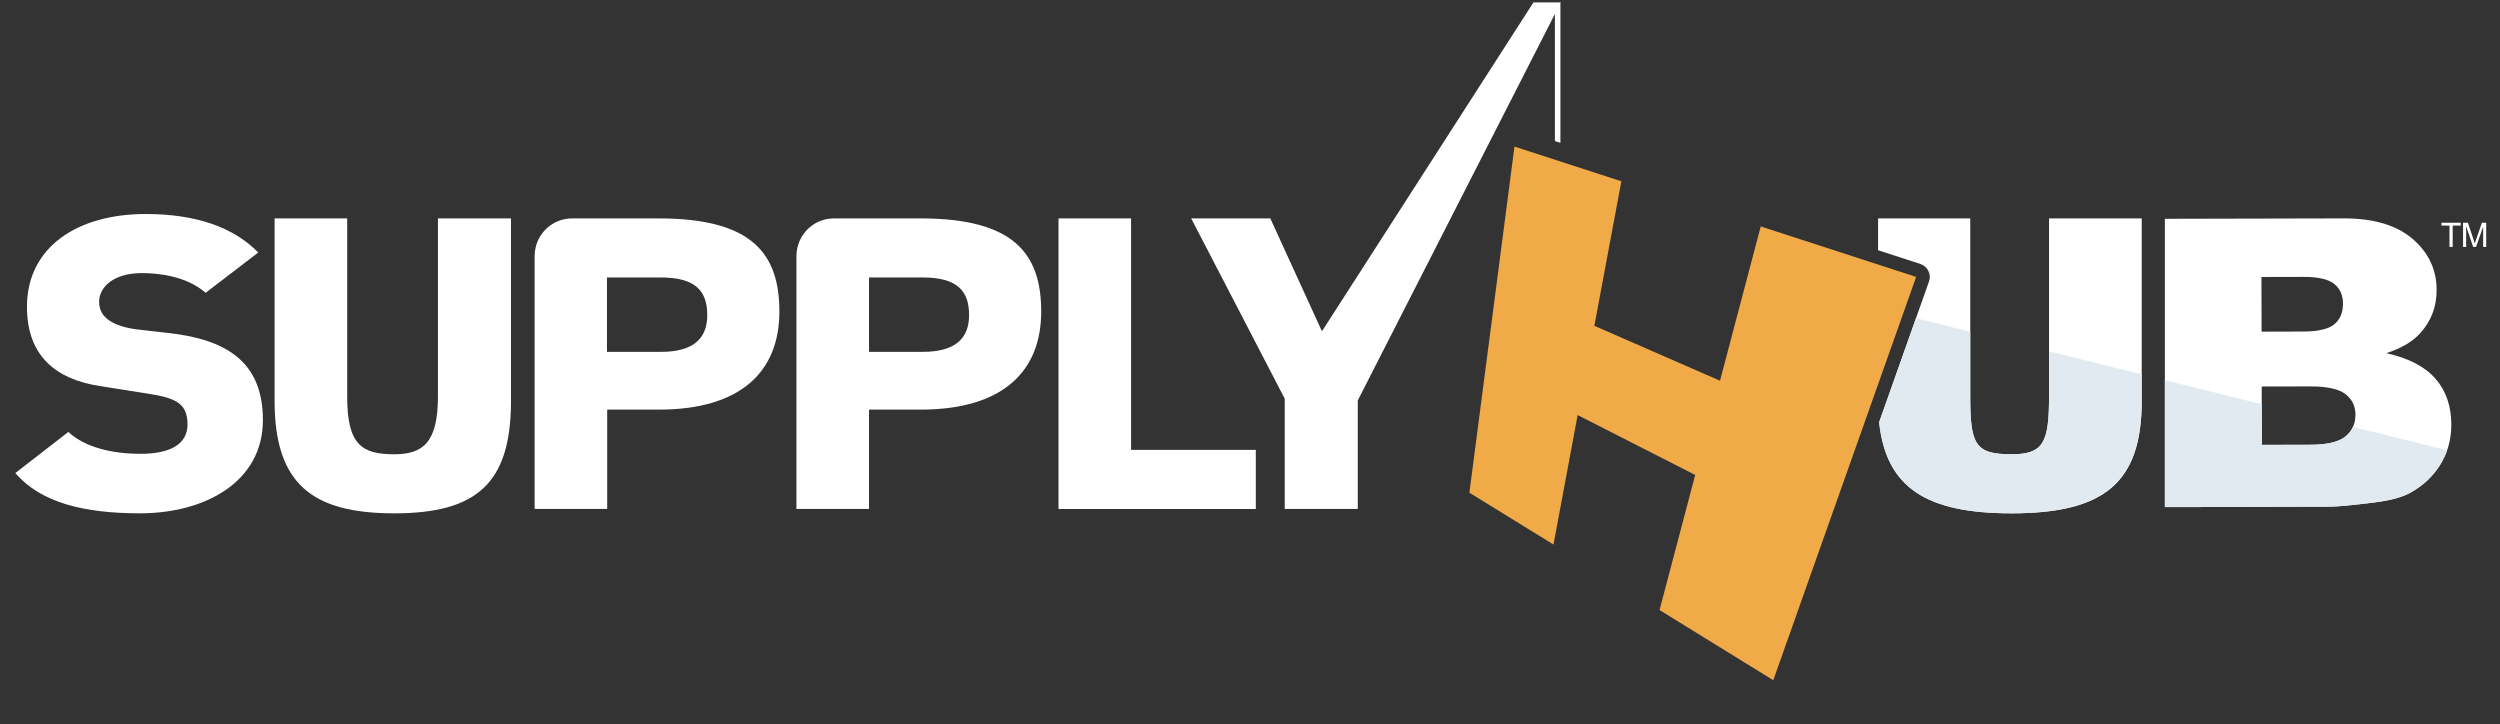 <svg width="183" height="53" viewBox="0 0 183 53" xmlns="http://www.w3.org/2000/svg"><rect x="0" y="0" width="183" height="53" fill="#333333" stroke="none"/><title>Imported Layers</title><g fill="none" fill-rule="evenodd"><path d="M178.276 27.72c-.77-.884-1.97-1.507-3.596-1.868 1.07-.348 1.883-.82 2.438-1.416.83-.895 1.246-1.966 1.243-3.213-.002-1.487-.59-2.732-1.76-3.737-1.173-1.005-2.85-1.504-5.033-1.5l-13.1.03v21.1h2.644v-.007l9.487-.024c.514 0 1.56-.1 3.136-.296 1.182-.145 2.067-.378 2.654-.696.946-.51 1.69-1.204 2.236-2.078.543-.874.814-1.858.81-2.952-.002-1.342-.388-2.457-1.157-3.343m-12.74-7.445l3.09-.007c1.062-.003 1.806.168 2.234.512.428.345.643.824.644 1.438.002.662-.21 1.168-.637 1.52-.427.35-1.187.528-2.278.53l-3.043.008-.01-4m6.144 11.677c-.492.4-1.34.6-2.545.603l-3.57.008-.01-4.273 3.554-.007c1.224-.003 2.08.184 2.573.562.49.378.735.878.736 1.502 0 .67-.244 1.208-.74 1.606M12.363 24.38l-2.248-.257c-1.874-.225-2.86-.897-2.86-2.02 0-1.088 1.054-2.113 3.133-2.113 1.226 0 3.27.225 4.666 1.442l3.85-2.947c-1.806-1.858-4.565-2.82-8.244-2.82-4.974 0-8.686 2.403-8.686 6.792 0 3.684 2.214 5.317 5.314 5.798l3.44.544c2.112.32 2.998.704 2.998 2.274 0 1.44-1.26 2.146-3.44 2.146-2.18 0-4.122-.513-5.28-1.602l-3.884 3.01c1.874 2.18 5.042 2.948 9.13 2.948 4.768 0 8.992-2.306 8.992-6.823 0-4.292-2.69-5.894-6.88-6.374M32.057 29.023c0 3.364-1.09 4.23-3.203 4.23-2.384 0-3.44-.706-3.44-4.23V15.987H20.1v13.357c0 6.054 2.725 8.232 8.754 8.232 6.064 0 8.55-2.21 8.55-8.232V15.987h-5.347v13.036M82.796 15.987h-5.314v21.27h14.443V32.93h-9.13V15.987M112.247.178L96.767 24.25l-3.78-8.263h-5.792l6.847 13.197v8.072h5.347v-7.944l14.43-28.288v9.3l.403.13V.238l.03-.06h-2.006" fill="#FFF"/><path d="M178.634 33.998c-.004.006-.008.012-.01.018.002-.006.006-.012.01-.018m.01-.017l-.006.01.006-.01m.01-.014c-.002 0-.002.003-.003.004.002 0 .002-.003.004-.004m-6.928-2.05l-.002.002.003-.003m.01-.01c0 .002-.003.004-.005.006.002 0 .004-.003.006-.005m.5-.655c-.114.248-.28.466-.5.655.22-.19.386-.407.5-.655" fill="#E1EAF0"/><path d="M158.468 27.825v9.29h2.643v-.006l9.487-.024c.514 0 1.56-.1 3.136-.296 1.182-.145 2.067-.378 2.654-.696.946-.51 1.69-1.204 2.236-2.078l.01-.018.005-.007.006-.01.007-.01c.002 0 .002-.003.004-.004.193-.32.35-.654.472-1.002l-6.89-1.714c-.112.248-.278.466-.497.655h-.002l-.006.006-.005.005-.003.003-.008.007c-.012.01-.023.02-.035.028-.492.4-1.34.6-2.545.603l-3.57.008-.006-2.975-7.092-1.765" fill="#E0EAF0"/><path d="M149.99 15.987v13.036c0 3.364-.395 4.23-2.75 4.23-2.66 0-3.017-.706-3.017-4.23V15.987h-6.747v2.33l3.094 1.004c.255.084.47.27.587.51.12.238.135.52.046.773l-3.65 10.302c.51 4.872 3.576 6.67 9.686 6.67 6.762 0 9.535-2.21 9.535-8.23V15.986h-6.785" fill="#FFF"/><path d="M140.25 23.293l-2.697 7.612 2.697-7.612" fill="#E1EAF0"/><path d="M140.25 23.293l-2.697 7.612c.51 4.872 3.576 6.67 9.686 6.67 6.762 0 9.535-2.21 9.535-8.23v-1.94l-6.785-1.69v3.308c0 3.364-.395 4.23-2.75 4.23-2.66 0-3.017-.706-3.017-4.23v-4.74l-3.973-.99" fill="#E0EAF0"/><path d="M110.86 10.73l7.824 2.54-1.977 10.58 9.198 4.02 2.98-11.294 11.376 3.694-10.458 29.522-8.325-5.137 2.61-9.888-8.604-4.384-1.77 9.477-6.155-3.795 3.3-25.334" fill="#F1AA48"/><path d="M48.23 15.987h-6.27l-.01.006-.07-.006c-1.306 0-2.395.913-2.673 2.133-.045.197-.073.4-.073.61v18.526h5.314v-7.272h3.78c5.996 0 8.823-2.786 8.823-7.174 0-4.165-1.906-6.823-8.82-6.823zm.135 9.77H44.43V20.31h3.935c2.555 0 3.406.994 3.406 2.755 0 1.667-.952 2.692-3.405 2.692zM67.394 15.987h-6.27l-.01.006-.068-.006c-1.307 0-2.395.913-2.674 2.133-.044.197-.073.4-.073.61v18.526h5.313v-7.272h3.78c5.996 0 8.824-2.786 8.824-7.174 0-4.165-1.908-6.823-8.823-6.823zm.136 9.77h-3.917V20.31h3.917c2.555 0 3.406.994 3.406 2.755 0 1.667-.953 2.692-3.406 2.692zM179.302 18.076v-1.564h-.585v-.21h1.407v.21h-.587v1.564h-.235M180.296 18.076v-1.773h.354l.42 1.255c.04.117.067.204.085.263.02-.064.052-.16.095-.284l.425-1.233h.316v1.773h-.225v-1.484l-.516 1.484h-.214l-.513-1.51v1.51h-.227" fill="#FFF"/></g></svg>